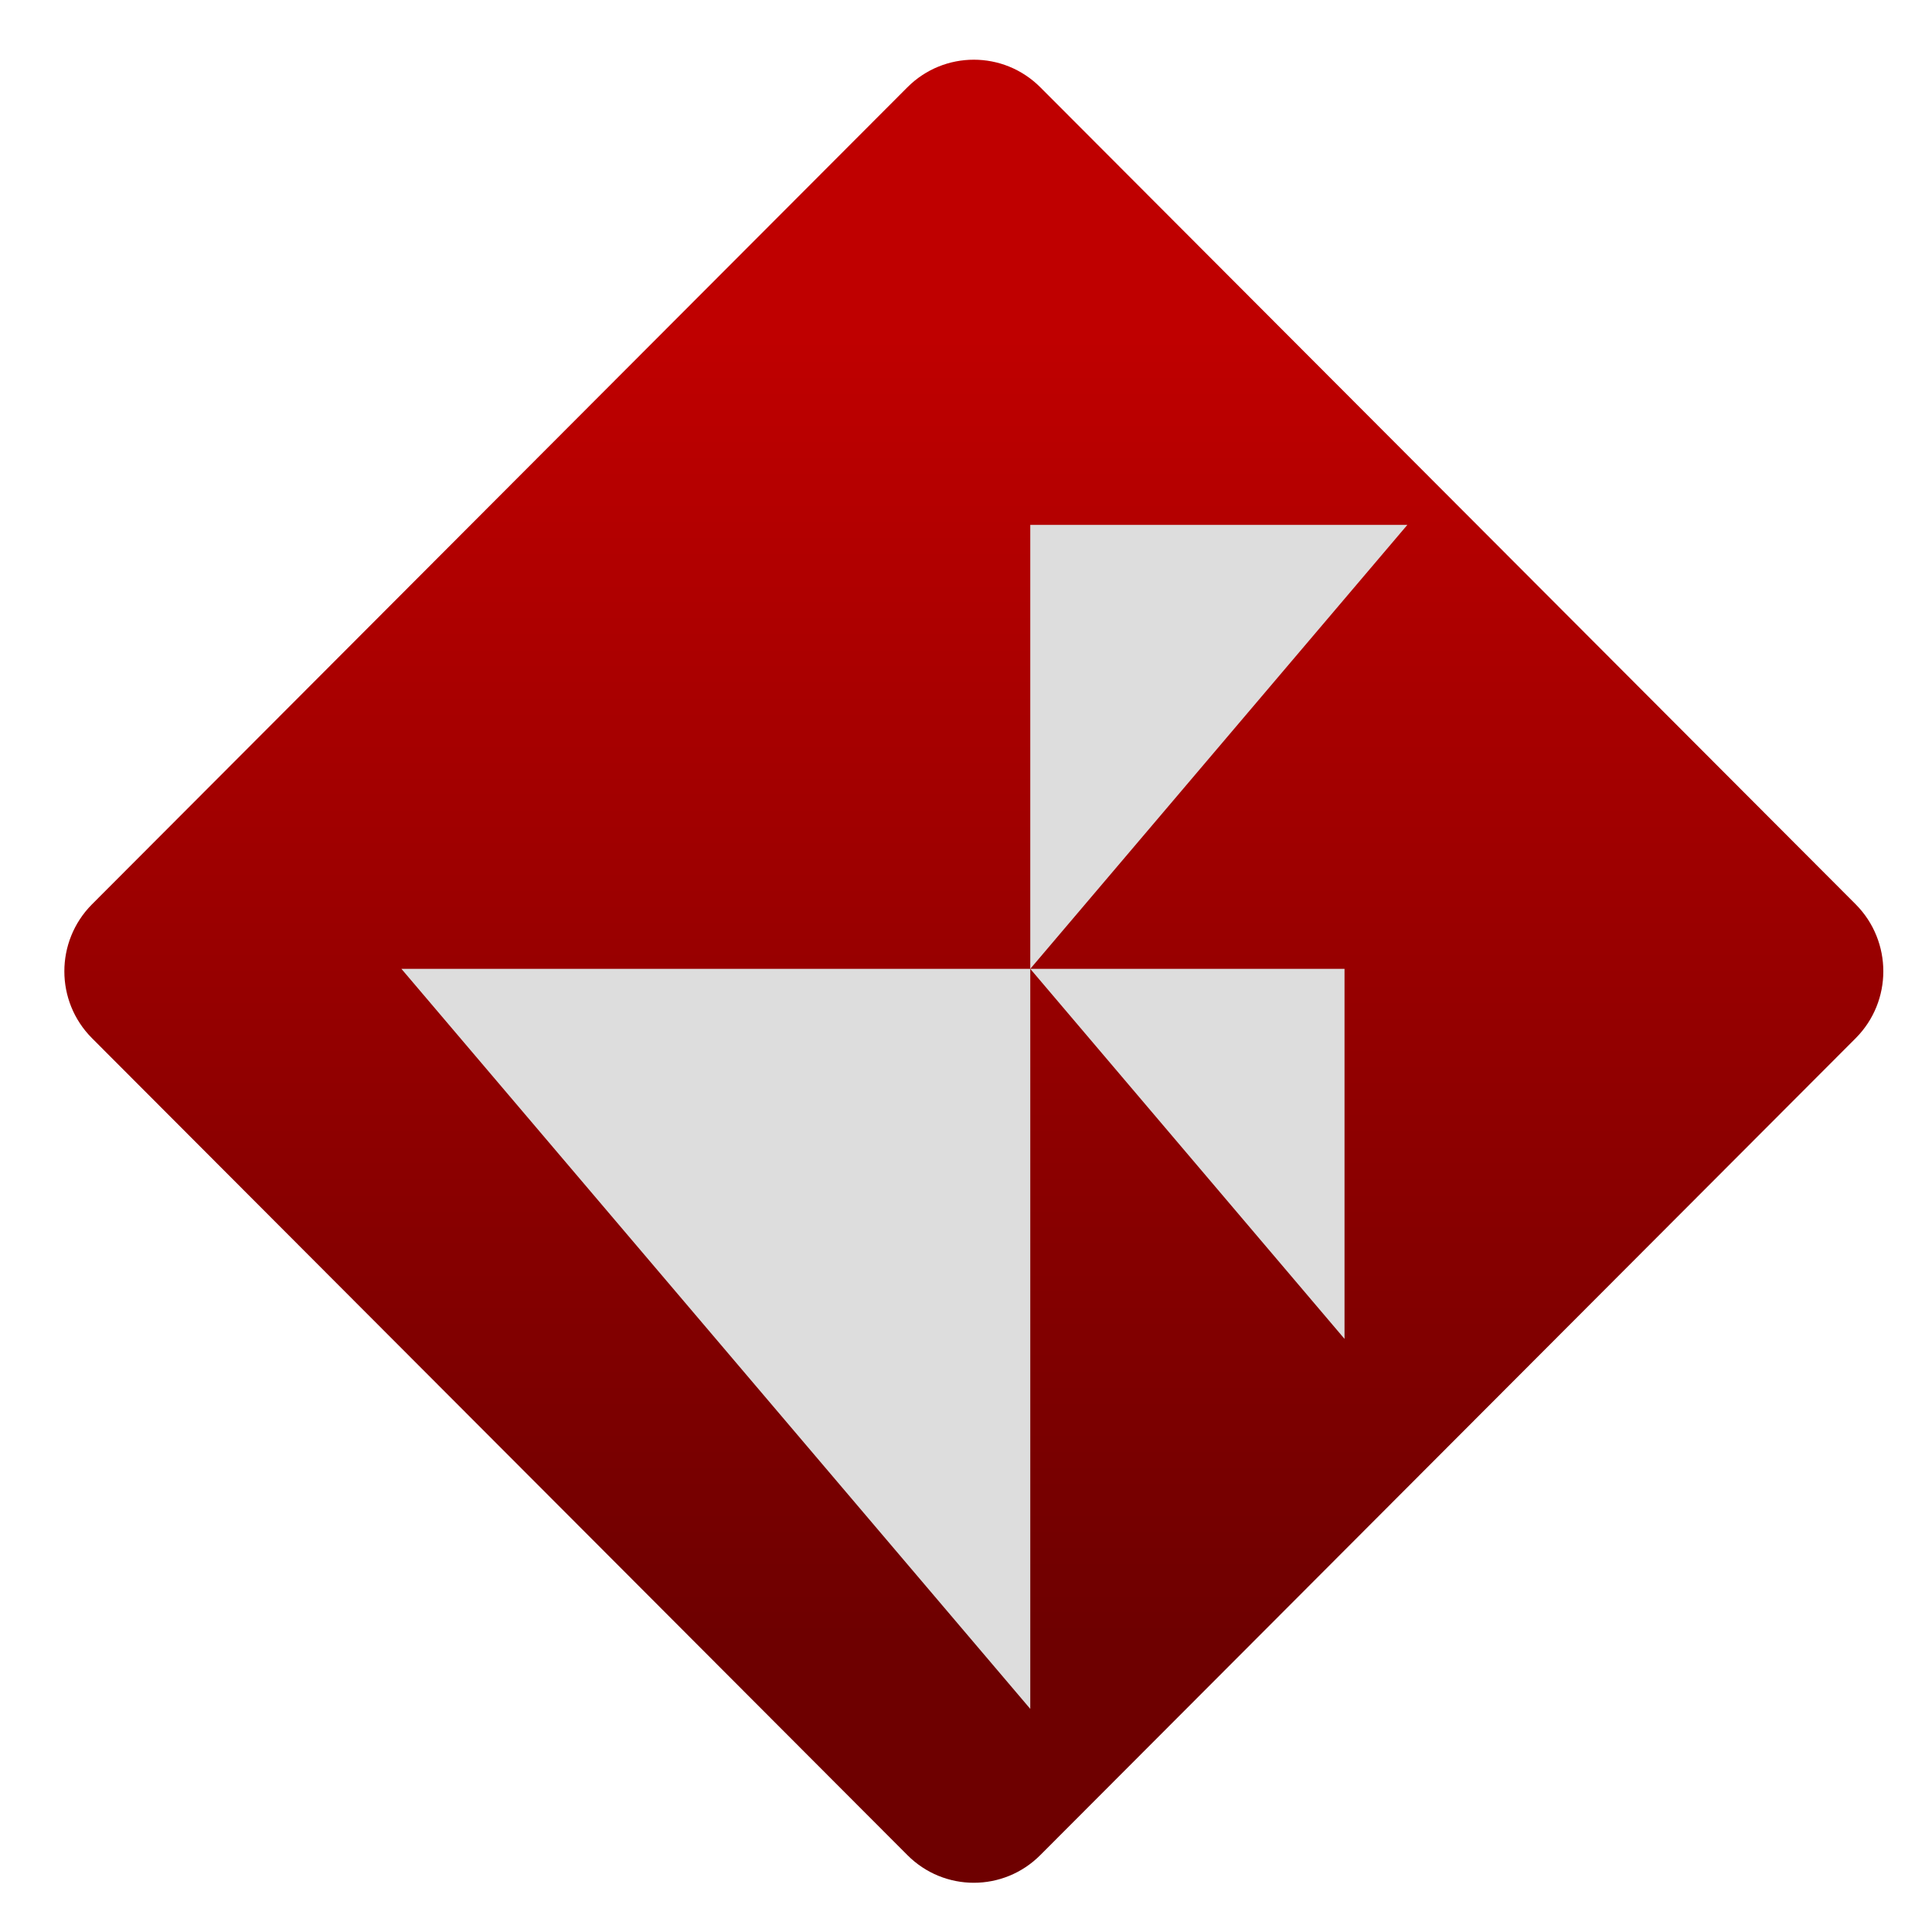 <svg xmlns="http://www.w3.org/2000/svg" xmlns:xlink="http://www.w3.org/1999/xlink" width="64" height="64" viewBox="0 0 64 64" version="1.1"><defs><linearGradient id="linear0" gradientUnits="userSpaceOnUse" x1="0" y1="0" x2="0" y2="1" gradientTransform="matrix(64.759,0,0,42.645,-0.267,11.371)"><stop offset="0" style="stop-color:#bf0000;stop-opacity:1;"/><stop offset="1" style="stop-color:#6e0000;stop-opacity:1;"/></linearGradient></defs><g id="surface1"><path style=" stroke:none;fill-rule:nonzero;fill:url(#linear0);" d="M 3.043 29.961 L 30.055 2.895 C 31.273 1.672 33.246 1.672 34.465 2.895 L 61.477 29.961 C 62.691 31.188 62.691 33.164 61.477 34.387 L 34.465 61.449 C 33.246 62.676 31.273 62.676 30.055 61.449 L 3.043 34.387 C 1.828 33.164 1.828 31.188 3.043 29.961 Z M 3.043 29.961 "/><path style=" stroke:none;fill-rule:nonzero;fill:rgb(86.667%,86.667%,86.667%);fill-opacity:1;" d="M 34.129 17.387 L 34.129 32.094 L 46.621 17.387 Z M 34.129 32.094 L 44.539 44.352 L 44.539 32.094 Z M 34.129 32.094 L 13.297 32.094 L 34.129 56.609 Z M 34.129 32.094 "/></g></svg>
